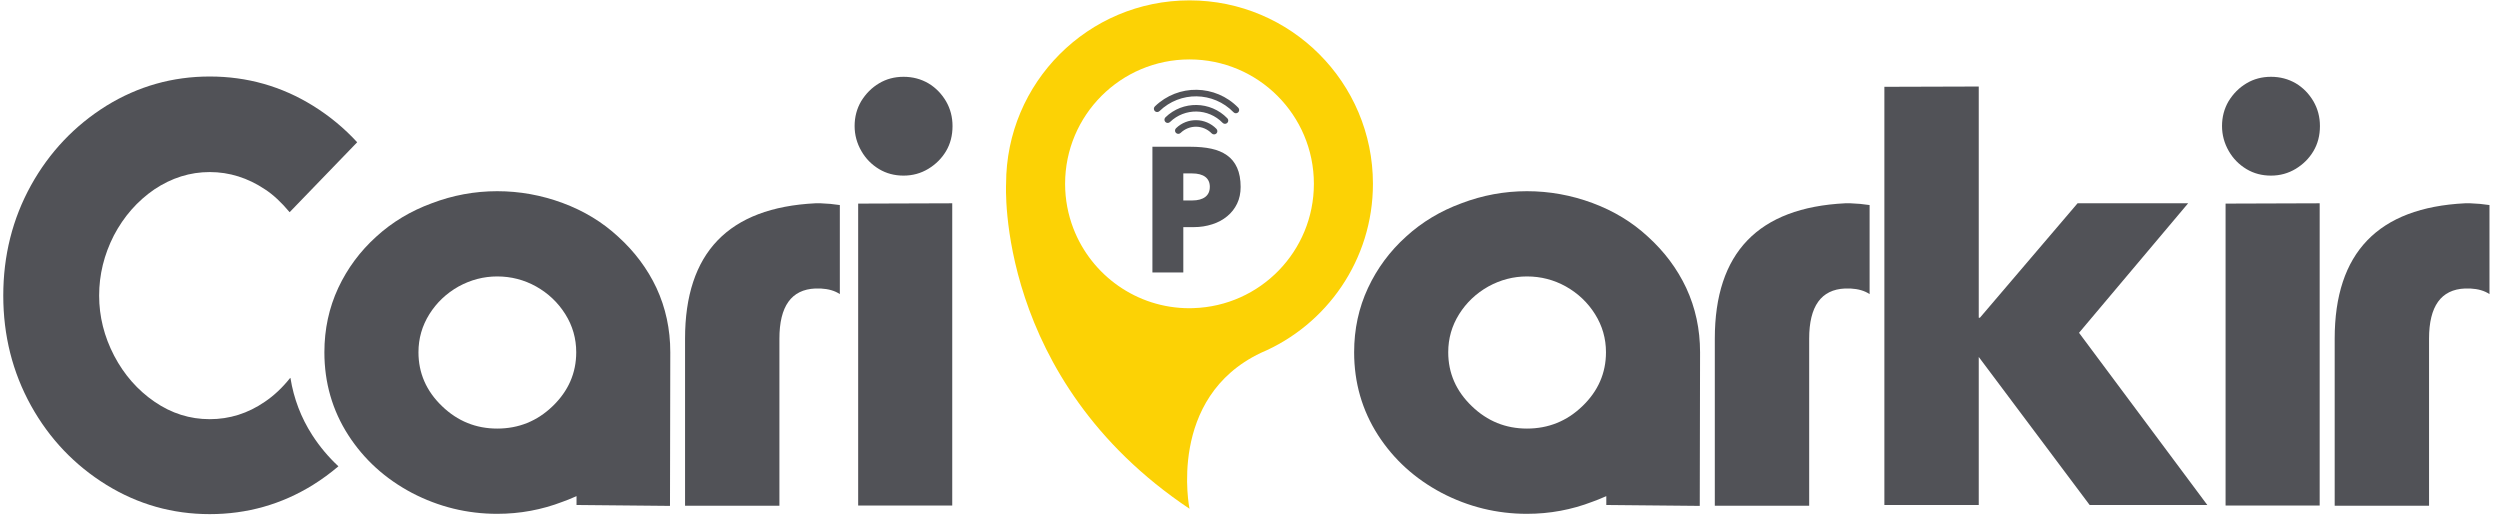 <?xml version="1.0" encoding="UTF-8"?>
<svg width="200px" height="42px" viewBox="0 0 200 42" version="1.1" xmlns="http://www.w3.org/2000/svg" xmlns:xlink="http://www.w3.org/1999/xlink">
    <!-- Generator: sketchtool 61.1 (101010) - https://sketch.com -->
    <title>ACA63563-869E-43A7-A0C4-605AB4452BA4</title>
    <desc>Created with sketchtool.</desc>
    <g id="Website-landing-page" stroke="none" stroke-width="1" fill="none" fill-rule="evenodd">
        <g id="Product_regular-parking" transform="translate(-31, -31)" fill-rule="nonzero">
            <g id="logo1" transform="translate(130.5, 51.5) scale(1, -1) translate(-130.5, -51.5) translate(30, 30)">
                <g id="g456" transform="translate(26.773, 0.449)" fill="#515257">
                    <path d="M18.438,9.057 C17.196,7.859 15.718,7.265 14.003,7.265 C12.305,7.265 10.833,7.859 9.591,9.057 C8.332,10.266 7.704,11.706 7.704,13.372 C7.704,14.473 7.995,15.487 8.577,16.417 C9.159,17.343 9.936,18.082 10.914,18.633 C11.888,19.166 12.918,19.436 14.003,19.436 C15.119,19.436 16.157,19.166 17.116,18.633 C18.093,18.082 18.871,17.343 19.452,16.417 C20.036,15.487 20.325,14.473 20.325,13.372 C20.325,11.706 19.695,10.266 18.438,9.057 M26.744,18.518 C26.02,20.056 24.995,21.426 23.675,22.621 C22.417,23.786 20.939,24.681 19.241,25.311 C17.541,25.94 15.795,26.255 14.003,26.255 C12.194,26.255 10.448,25.931 8.766,25.289 C7.084,24.673 5.605,23.786 4.33,22.621 C3.041,21.458 2.025,20.09 1.287,18.518 C0.548,16.927 0.178,15.214 0.178,13.372 C0.178,10.936 0.815,8.725 2.09,6.742 C3.347,4.793 5.045,3.251 7.186,2.118 C9.325,1.003 11.596,0.445 14.003,0.445 C15.828,0.445 17.573,0.77 19.241,1.412 C19.476,1.489 19.846,1.64 20.349,1.86 L20.349,1.152 L27.826,1.08 L27.85,13.372 C27.85,15.214 27.481,16.927 26.744,18.518" id="path458"></path>
                </g>
                <g id="g460" transform="translate(68.563, 27.955)" fill="#515257">
                    <path d="M6.705,7.381 C6.108,7.728 5.446,7.901 4.722,7.901 C3.999,7.901 3.346,7.728 2.766,7.381 C2.181,7.036 1.703,6.556 1.326,5.941 C0.979,5.343 0.806,4.684 0.806,3.96 C0.806,3.254 0.986,2.584 1.351,1.955 C1.695,1.357 2.166,0.876 2.766,0.515 C3.346,0.168 3.999,-0.004 4.722,-0.004 C5.446,-0.004 6.108,0.178 6.705,0.54 C7.301,0.902 7.774,1.373 8.121,1.955 C8.466,2.537 8.639,3.204 8.639,3.96 C8.639,4.684 8.466,5.343 8.121,5.941 C7.757,6.556 7.286,7.036 6.705,7.381" id="path462"></path>
                </g>
                <g id="g464" transform="translate(69.653, 1.555)" fill="#515257">
                    <polygon id="path466" points="0 0 7.526 0 7.526 24.182 0 24.157"></polygon>
                </g>
                <g id="g468" transform="translate(55.498, 0.594)" fill="#515257">
                    <path d="M10.733,25.143 C3.782,24.796 0.306,21.189 0.306,14.315 L0.306,0.949 L7.855,0.949 L7.855,14.315 C7.855,16.909 8.814,18.247 10.733,18.326 L11.157,18.326 C11.786,18.292 12.297,18.143 12.689,17.877 L12.689,25.002 C12.187,25.079 11.677,25.126 11.157,25.143 L10.733,25.143 Z" id="path470"></path>
                </g>
                <g id="g472" transform="translate(137.879, 0.594)" fill="#515257">
                    <path d="M10.733,25.143 C3.782,24.796 0.306,21.189 0.306,14.315 L0.306,0.949 L7.855,0.949 L7.855,14.315 C7.855,16.909 8.814,18.247 10.733,18.326 L11.157,18.326 C11.786,18.292 12.297,18.143 12.689,17.877 L12.689,25.002 C12.187,25.079 11.677,25.126 11.157,25.143 L10.733,25.143 Z" id="path474"></path>
                </g>
                <g id="g476" transform="translate(187.469, 0.594)" fill="#515257">
                    <path d="M10.733,25.143 C3.782,24.796 0.306,21.189 0.306,14.315 L0.306,0.949 L7.855,0.949 L7.855,14.315 C7.855,16.909 8.814,18.247 10.733,18.326 L11.157,18.326 C11.788,18.292 12.297,18.143 12.689,17.877 L12.689,25.002 C12.188,25.079 11.677,25.126 11.157,25.143 L10.733,25.143 Z" id="path478"></path>
                </g>
                <g id="g480" transform="translate(177.956, 27.955)" fill="#515257">
                    <path d="M6.705,7.381 C6.106,7.728 5.446,7.901 4.724,7.901 C3.999,7.901 3.346,7.728 2.766,7.381 C2.182,7.036 1.703,6.556 1.326,5.941 C0.979,5.343 0.806,4.684 0.806,3.96 C0.806,3.254 0.986,2.584 1.349,1.955 C1.693,1.357 2.166,0.876 2.766,0.515 C3.346,0.168 3.999,-0.004 4.724,-0.004 C5.446,-0.004 6.106,0.178 6.705,0.54 C7.301,0.902 7.774,1.373 8.119,1.955 C8.465,2.537 8.639,3.204 8.639,3.96 C8.639,4.684 8.465,5.343 8.119,5.941 C7.757,6.556 7.285,7.036 6.705,7.381" id="path482"></path>
                </g>
                <g id="g484" transform="translate(150.907, 1.594)" fill="#515257">
                    <polygon id="path486" points="25.143 24.143 16.298 24.143 8.488 14.989 8.393 14.989 8.393 33.484 0.843 33.461 0.843 0.007 8.393 0.007 8.393 11.85 17.265 0.007 26.678 0.007 16.415 13.782"></polygon>
                </g>
                <g id="g488" transform="translate(179.046, 1.555)" fill="#515257">
                    <polygon id="path490" points="0 0 7.528 0 7.528 24.182 0 24.157"></polygon>
                </g>
                <g id="g492" transform="translate(109.153, 0.449)" fill="#515257">
                    <path d="M18.438,9.057 C17.196,7.859 15.718,7.265 14.003,7.265 C12.303,7.265 10.832,7.859 9.593,9.057 C8.332,10.266 7.705,11.706 7.705,13.372 C7.705,14.473 7.994,15.487 8.577,16.417 C9.159,17.343 9.936,18.082 10.915,18.633 C11.886,19.166 12.917,19.436 14.003,19.436 C15.121,19.436 16.157,19.166 17.117,18.633 C18.093,18.082 18.871,17.343 19.451,16.417 C20.034,15.487 20.325,14.473 20.325,13.372 C20.325,11.706 19.697,10.266 18.438,9.057 M26.744,18.518 C26.02,20.056 24.997,21.426 23.676,22.621 C22.417,23.786 20.939,24.681 19.241,25.311 C17.541,25.94 15.796,26.255 14.003,26.255 C12.194,26.255 10.449,25.931 8.765,25.289 C7.084,24.673 5.604,23.786 4.33,22.621 C3.041,21.458 2.025,20.09 1.289,18.518 C0.546,16.927 0.178,15.214 0.178,13.372 C0.178,10.936 0.816,8.725 2.089,6.742 C3.347,4.793 5.044,3.251 7.184,2.118 C9.323,1.003 11.596,0.445 14.003,0.445 C15.828,0.445 17.573,0.77 19.241,1.412 C19.476,1.489 19.844,1.64 20.351,1.86 L20.351,1.152 L27.828,1.08 L27.852,13.372 C27.852,15.214 27.483,16.927 26.744,18.518" id="path494"></path>
                </g>
                <g id="g496" transform="translate(0.838, 0.486)" fill="#515257">
                    <path d="M25.143,6.705 C24.239,8.109 23.664,9.63 23.4,11.262 L23.38,11.284 C22.751,10.496 22.074,9.859 21.35,9.373 C19.999,8.443 18.529,7.98 16.94,7.98 C15.351,7.98 13.881,8.443 12.528,9.373 C11.175,10.3 10.097,11.527 9.296,13.052 C8.493,14.595 8.093,16.197 8.093,17.865 C8.093,19.531 8.485,21.137 9.271,22.677 C10.074,24.203 11.152,25.429 12.503,26.358 C13.889,27.285 15.366,27.749 16.94,27.749 C18.512,27.749 19.99,27.285 21.373,26.358 C22.003,25.949 22.657,25.344 23.333,24.539 L28.737,30.133 C27.697,31.264 26.517,32.24 25.196,33.058 C22.681,34.615 19.927,35.393 16.94,35.393 C13.966,35.393 11.214,34.615 8.683,33.058 C6.135,31.469 4.12,29.347 2.643,26.688 C1.163,24.015 0.424,21.073 0.424,17.865 C0.424,14.673 1.163,11.738 2.643,9.063 C4.12,6.406 6.135,4.293 8.683,2.719 C11.214,1.162 13.966,0.384 16.94,0.384 C19.927,0.384 22.681,1.162 25.196,2.719 C25.914,3.165 26.591,3.664 27.235,4.209 C26.439,4.95 25.74,5.78 25.143,6.705" id="path498"></path>
                </g>
                <g id="g500" transform="translate(81.386, 0.588)" fill="#FCD205">
                    <path d="M15.086,16.762 C14.982,16.759 14.878,16.754 14.774,16.754 C10.538,16.754 6.923,19.402 5.486,23.131 C5.059,24.241 4.822,25.446 4.822,26.707 C4.822,32.201 9.278,36.658 14.774,36.658 C20.27,36.658 24.725,32.201 24.725,26.707 C24.725,21.314 20.438,16.928 15.086,16.762 M14.774,0.712 C14.774,0.712 12.954,9.601 20.481,13.182 C25.751,15.408 29.449,20.626 29.449,26.707 C29.449,34.811 22.878,41.382 14.774,41.382 C6.67,41.382 0.101,34.811 0.101,26.707 C0.101,26.707 -0.768,11.098 14.774,0.712" id="path502"></path>
                </g>
                <g id="g504" transform="translate(92.968, 32.722)" fill="#515257">
                    <path d="M3.771,2.095 C2.566,2.114 1.354,1.668 0.421,0.764 C0.317,0.664 0.315,0.498 0.416,0.392 C0.516,0.29 0.682,0.287 0.788,0.387 C1.618,1.192 2.692,1.586 3.763,1.571 C4.839,1.554 5.907,1.13 6.716,0.297 C6.817,0.191 6.983,0.189 7.087,0.29 C7.191,0.391 7.194,0.558 7.092,0.662 C6.183,1.599 4.98,2.075 3.771,2.095" id="path506"></path>
                </g>
                <g id="g508" transform="translate(94.613, 30.71)" fill="#515257">
                    <path d="M2.095,1.676 C1.51,1.686 0.92,1.472 0.468,1.031 C0.364,0.93 0.36,0.764 0.461,0.66 C0.563,0.556 0.729,0.553 0.833,0.655 C1.183,0.994 1.636,1.158 2.087,1.153 C2.539,1.145 2.985,0.965 3.326,0.615 C3.426,0.513 3.594,0.511 3.698,0.61 C3.802,0.712 3.803,0.877 3.701,0.982 C3.264,1.433 2.68,1.668 2.095,1.676" id="path510"></path>
                </g>
                <g id="g512" transform="translate(93.374, 31.925)" fill="#515257">
                    <path d="M3.352,1.676 C2.457,1.691 1.554,1.363 0.862,0.689 C0.758,0.588 0.754,0.422 0.855,0.317 C0.955,0.215 1.121,0.211 1.225,0.313 C1.817,0.885 2.581,1.163 3.346,1.153 C4.108,1.14 4.863,0.838 5.438,0.246 C5.538,0.144 5.704,0.141 5.808,0.243 C5.912,0.344 5.915,0.51 5.813,0.612 C5.141,1.306 4.247,1.663 3.352,1.676" id="path514"></path>
                </g>
                <g id="g516" transform="translate(92.395, 19.542)" fill="#515257">
                    <path d="M5.029,6.705 C4.784,6.517 4.434,6.421 3.979,6.421 L3.27,6.421 L3.27,8.584 L3.979,8.584 C4.434,8.584 4.784,8.49 5.029,8.307 C5.27,8.123 5.391,7.858 5.391,7.513 C5.391,7.159 5.27,6.889 5.029,6.705 M7.573,9.038 C7.384,9.459 7.114,9.791 6.765,10.035 C6.415,10.282 5.999,10.456 5.518,10.56 C5.045,10.664 4.474,10.718 3.803,10.718 L0.798,10.718 L0.798,0.662 L3.27,0.662 L3.27,4.289 L4.137,4.289 C4.636,4.289 5.121,4.365 5.588,4.516 C6.046,4.661 6.445,4.878 6.785,5.161 C7.122,5.439 7.384,5.774 7.573,6.167 C7.762,6.559 7.856,7.005 7.856,7.499 C7.856,8.104 7.762,8.617 7.573,9.038" id="path518"></path>
                </g>
            </g>
        </g>
    </g>
</svg>